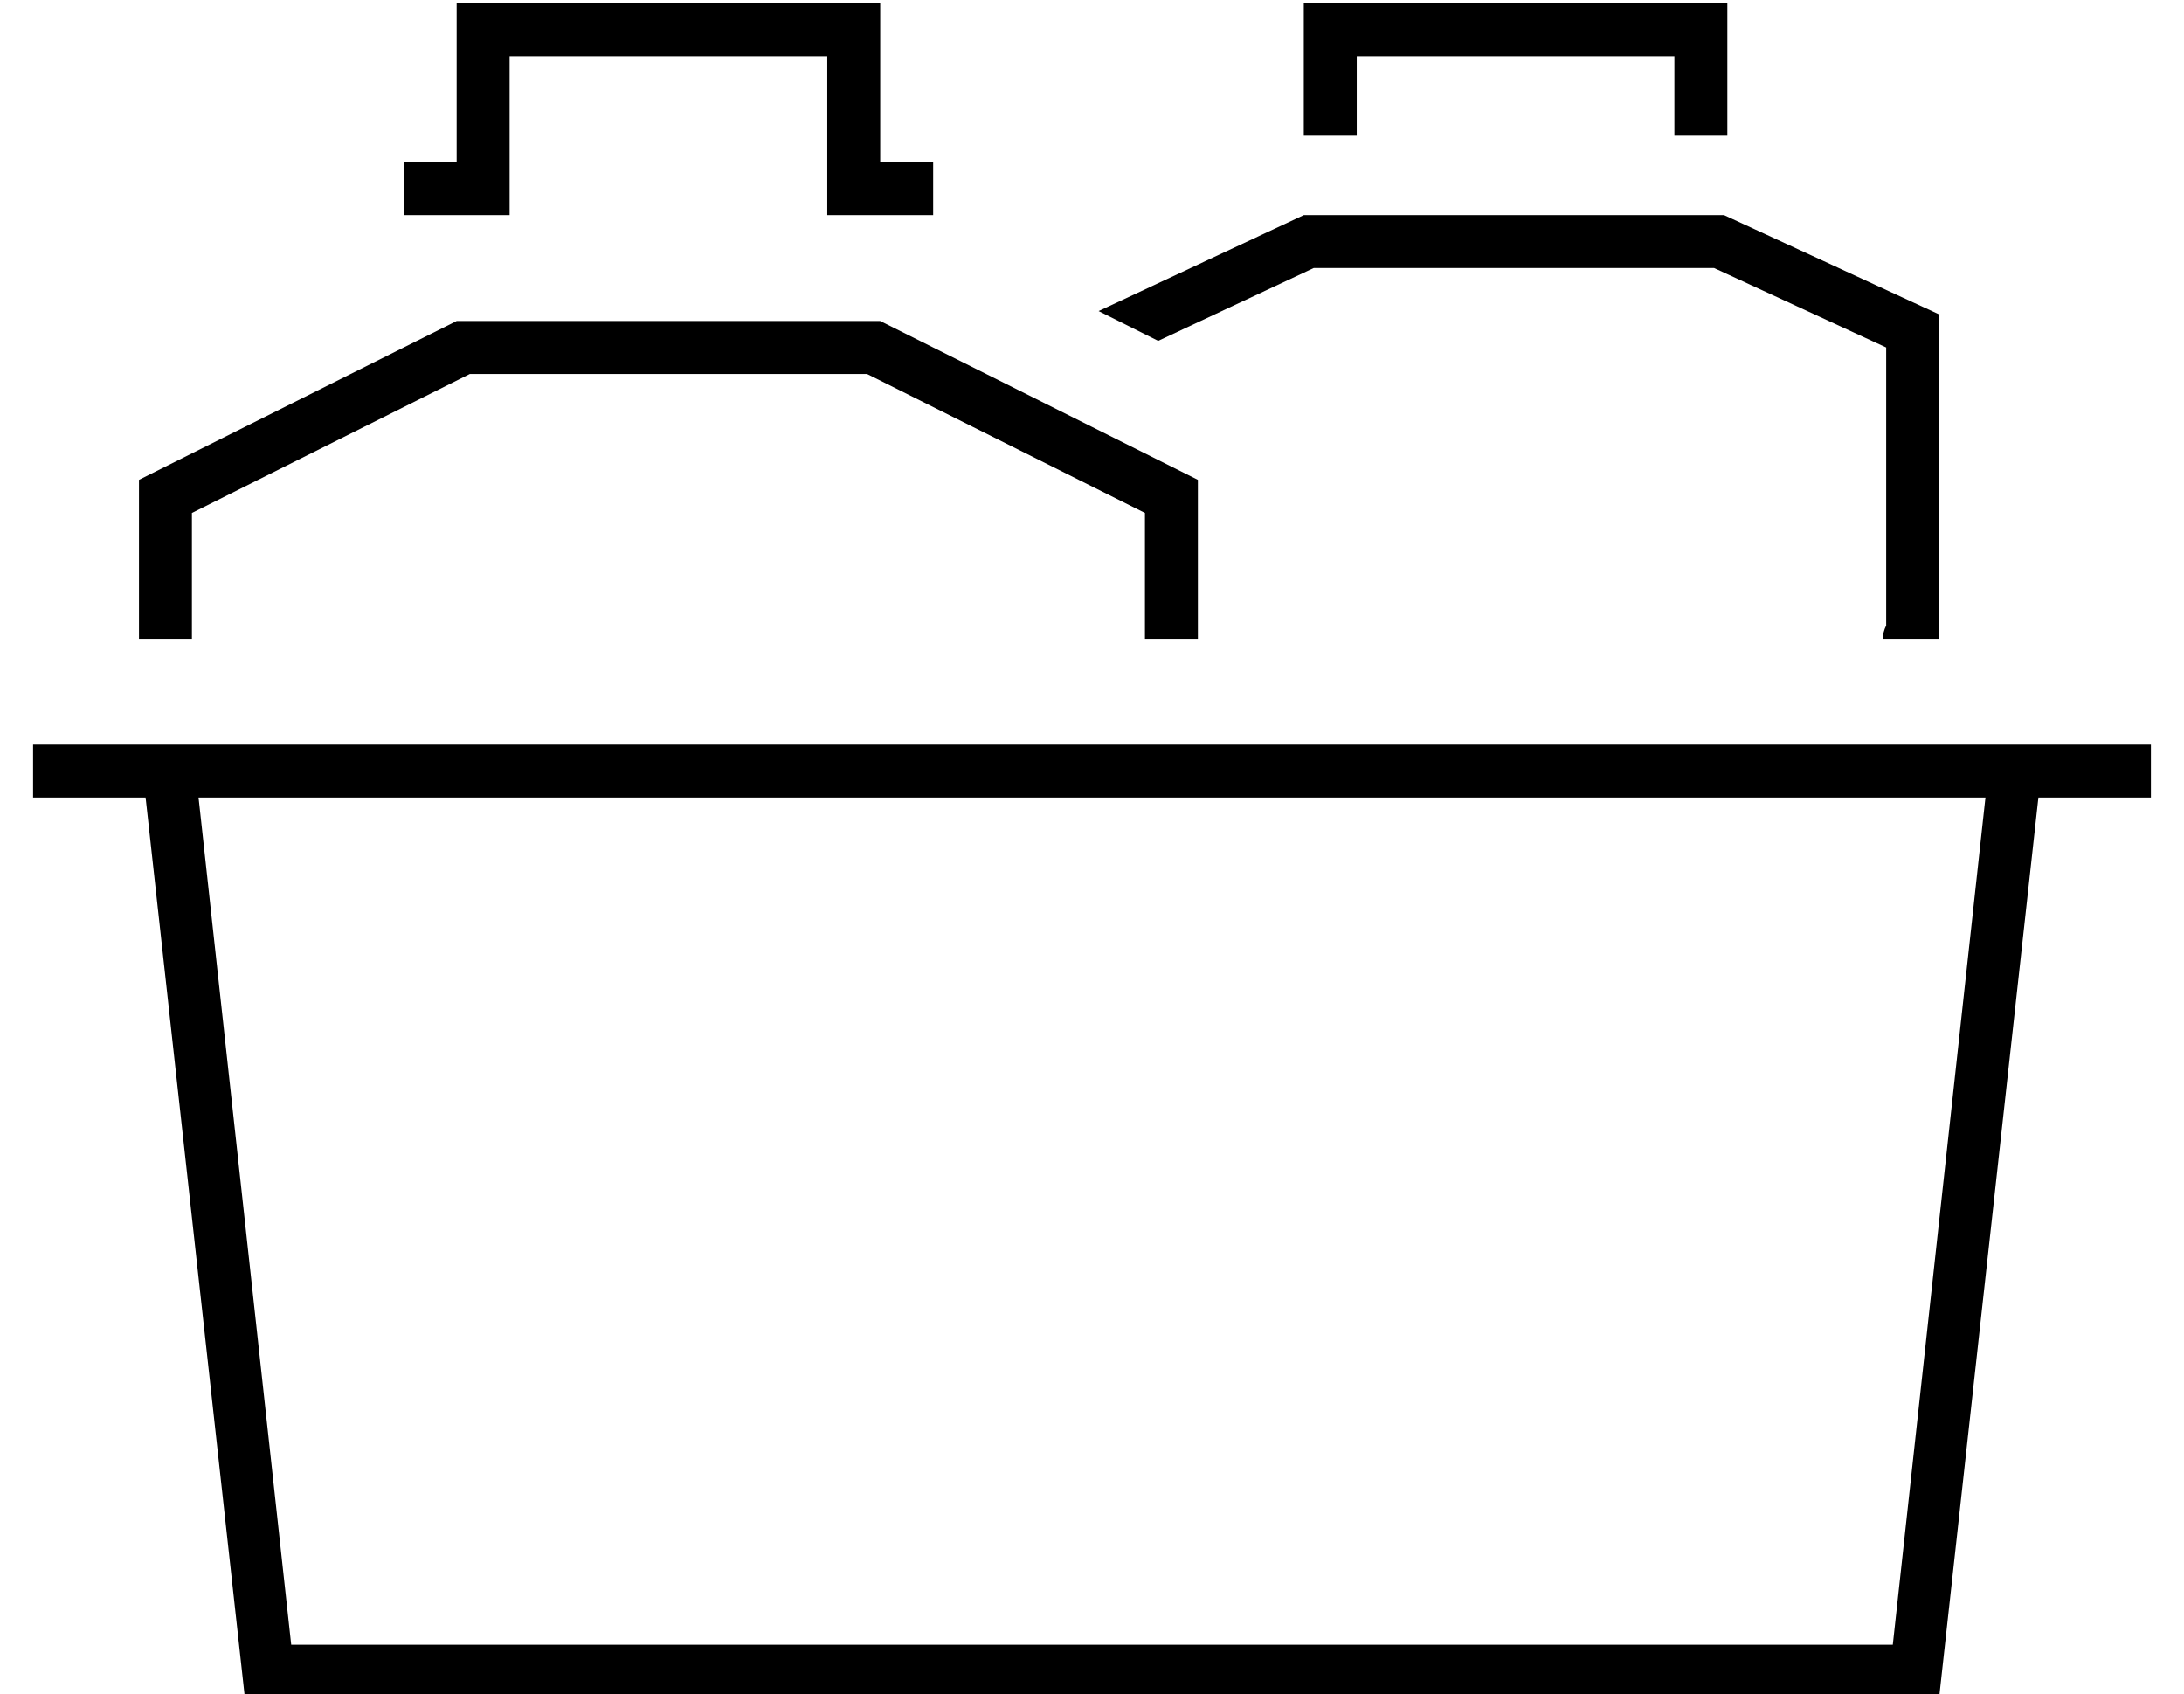 <?xml version="1.0" standalone="no"?>
<!DOCTYPE svg PUBLIC "-//W3C//DTD SVG 1.1//EN" "http://www.w3.org/Graphics/SVG/1.1/DTD/svg11.dtd" >
<svg xmlns="http://www.w3.org/2000/svg" xmlns:xlink="http://www.w3.org/1999/xlink" version="1.1" viewBox="-10 -40 660 512">
   <path fill="currentColor"
d="M384 -39h8h-8h128v8v0v24v0v8v0h-16v0v-8v0v-16v0h-96v0v16v0v8v0h-16v0v-8v0v-24v0v-8v0zM575 153h-16h16h-16q0 -2 1 -4v-84v0l-52 -24v0h-121v0l-47 22v0l-18 -9v0l62 -29v0h127v0l65 30v0v82v0v16v0v0v0h-1v0zM352 153h-16h16h-16v-38v0l-84 -42v0h-120v0l-84 42v0
v38v0h-16v0v-48v0l96 -48v0h128v0l64 32v0v0v0l16 8v0v0v0l16 8v0v48v0zM608 185h32h-32h32v16v0h-34v0l-30 272v0h-512v0l-30 -272v0h-34v0v-16v0h32h16v0v0h544v0v0v0h16v0zM50 201l28 256l-28 -256l28 256h484v0l28 -256v0h-540v0zM136 -39h112h-112h120v8v0v40v0h8h8v16
v0h-8h-24v-8v0v-40v0h-96v0v40v0v8v0h-8h-24v-16v0h8h8v-40v0v-8v0h8v0z" />
</svg>
